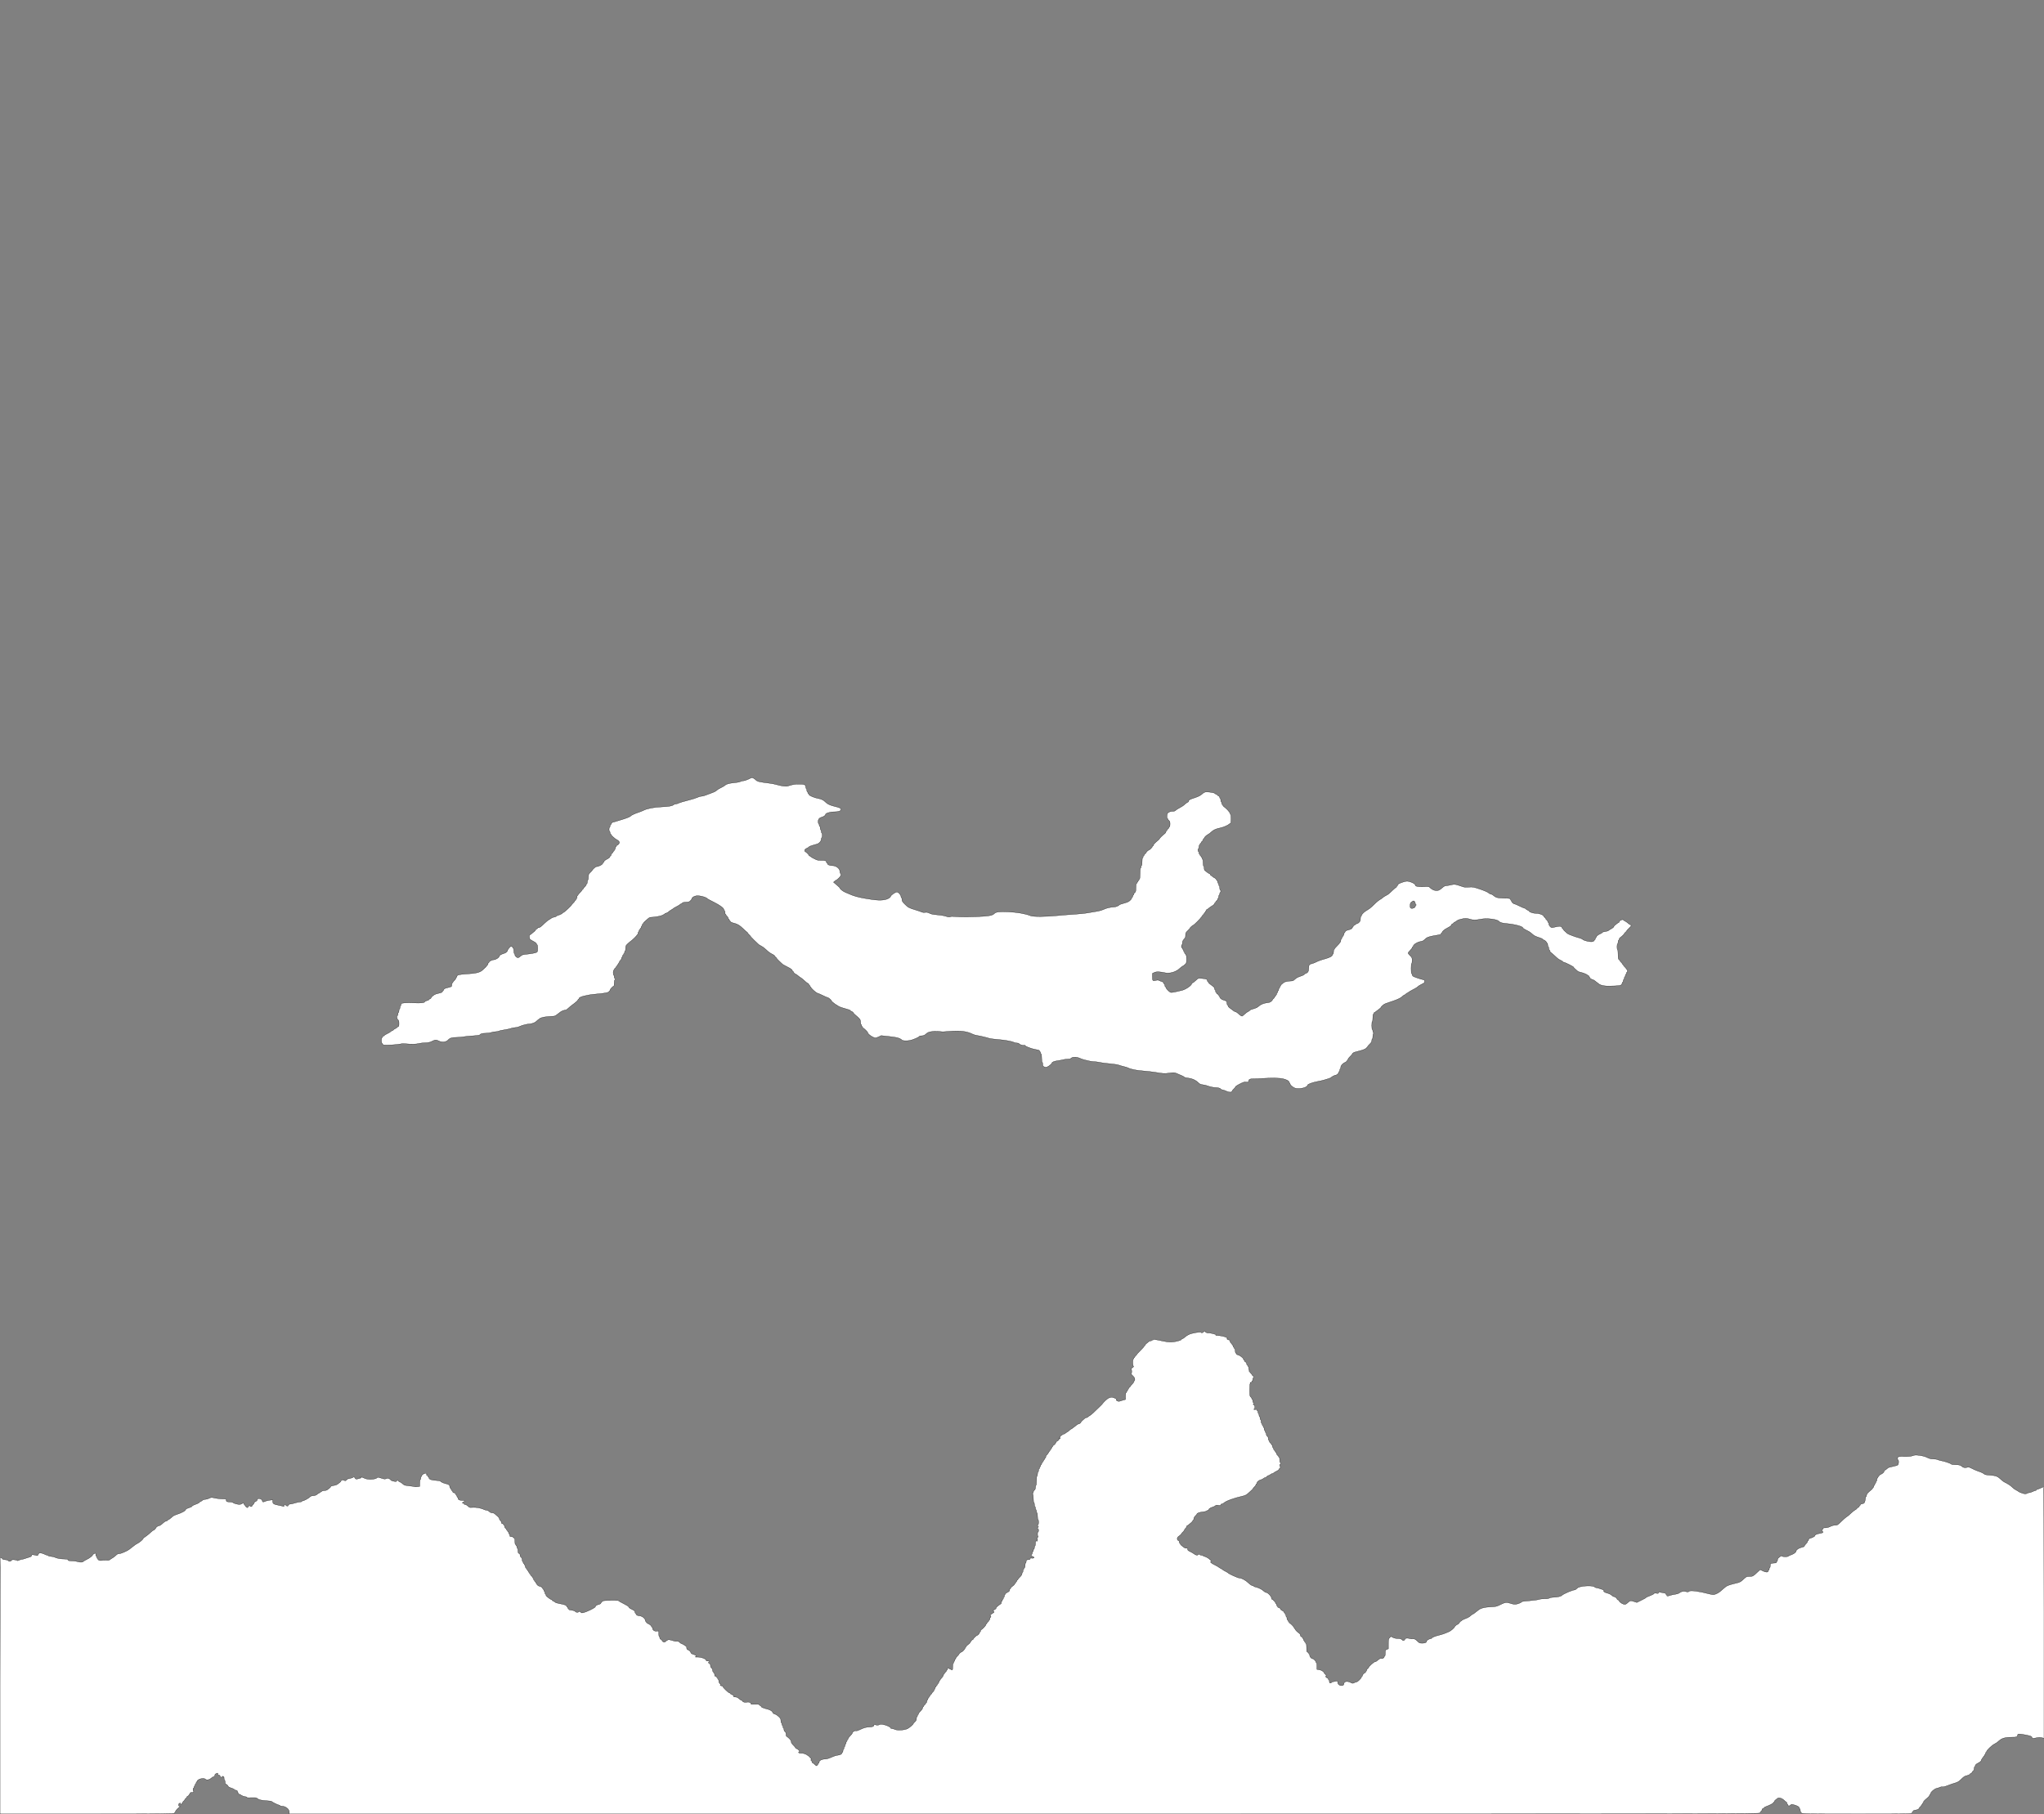 <?xml version="1.0" standalone="no"?>
<!DOCTYPE svg PUBLIC "-//W3C//DTD SVG 20010904//EN"
 "http://www.w3.org/TR/2001/REC-SVG-20010904/DTD/svg10.dtd">
<svg version="1.0" xmlns="http://www.w3.org/2000/svg"
 width="3950pt" height="3506pt" viewBox="0 0 3950 3506"
 preserveAspectRatio="xMidYMid meet">
<rect x="0" y="0" width="3950" height="3506" fill="#808080" stroke="none"/>
<g transform="translate(0,3506) scale(0.1,-0.1)"
fill="#ffffff" stroke="#000000" stroke-width="5.00">
<path d="M14460 20000 c-30 -16 -70 -29 -88 -30 -18 0 -47 -7 -64 -16 -18 -9
-73 -20 -128 -24 -87 -7 -154 -27 -170 -50 -3 -4 -34 -22 -69 -40 -36 -17 -70
-37 -77 -44 -7 -6 -21 -17 -30 -25 -9 -8 -53 -27 -98 -43 -44 -17 -97 -36
-116 -43 -19 -8 -50 -14 -68 -15 -18 0 -54 -11 -80 -24 -26 -12 -108 -38 -182
-56 -74 -18 -152 -41 -172 -51 -21 -11 -48 -19 -62 -19 -13 0 -31 -6 -38 -13
-24 -24 -93 -36 -233 -42 -145 -6 -284 -33 -353 -69 -19 -10 -59 -26 -90 -36
-65 -20 -152 -61 -152 -70 0 -10 -89 -47 -170 -70 -41 -12 -94 -28 -118 -36
-23 -8 -47 -14 -53 -14 -14 0 -39 -26 -39 -39 0 -6 -4 -11 -10 -11 -5 0 -10
-11 -10 -25 0 -14 -4 -25 -10 -25 -5 0 -10 -18 -10 -40 0 -22 5 -40 10 -40 6
0 10 -11 10 -25 0 -14 5 -25 10 -25 6 0 10 -5 10 -11 0 -6 14 -23 31 -39 47
-41 53 -46 79 -60 34 -18 50 -36 50 -56 0 -17 -35 -54 -52 -54 -4 0 -8 -7 -8
-15 0 -8 -4 -15 -10 -15 -5 0 -10 -11 -10 -25 0 -14 -4 -25 -10 -25 -5 0 -10
-7 -10 -15 0 -8 -4 -15 -10 -15 -5 0 -10 -6 -10 -13 0 -7 -9 -19 -20 -27 -11
-8 -20 -22 -20 -32 0 -10 -4 -18 -10 -18 -5 0 -10 -5 -10 -11 0 -15 -21 -34
-60 -54 -39 -20 -60 -39 -60 -54 0 -6 -4 -11 -10 -11 -5 0 -10 -5 -10 -11 0
-26 -78 -69 -126 -69 -13 0 -74 -54 -74 -65 0 -4 -18 -24 -40 -45 -37 -36 -40
-42 -40 -94 0 -31 -4 -56 -10 -56 -5 0 -10 -16 -10 -35 0 -19 -4 -35 -10 -35
-5 0 -10 -7 -10 -16 0 -9 -13 -29 -30 -44 -16 -15 -30 -33 -30 -39 0 -6 -4
-11 -10 -11 -5 0 -10 -5 -10 -11 0 -6 -18 -28 -40 -49 -22 -21 -40 -43 -40
-49 0 -6 -4 -11 -10 -11 -5 0 -10 -13 -10 -30 0 -16 -4 -30 -10 -30 -5 0 -10
-7 -10 -15 0 -8 -4 -15 -10 -15 -5 0 -10 -5 -10 -11 0 -6 -13 -24 -30 -39 -16
-15 -30 -31 -30 -34 0 -13 -140 -145 -160 -151 -11 -3 -20 -10 -20 -14 0 -8
-56 -35 -97 -46 -13 -4 -23 -10 -23 -15 0 -4 -18 -11 -40 -15 -22 -4 -46 -13
-53 -20 -7 -7 -28 -20 -46 -29 -18 -10 -57 -41 -86 -69 -69 -68 -95 -87 -117
-87 -10 0 -18 -4 -18 -9 0 -5 -9 -13 -20 -16 -11 -3 -20 -12 -20 -18 0 -7 -9
-19 -21 -27 -12 -8 -35 -27 -51 -42 -17 -16 -34 -28 -39 -28 -14 0 -11 -70 4
-85 7 -7 33 -23 57 -35 48 -25 70 -43 70 -59 0 -6 5 -11 10 -11 6 0 10 -29 10
-68 0 -63 -2 -70 -24 -80 -28 -13 -113 -28 -208 -37 -56 -5 -73 -12 -99 -36
-17 -16 -39 -29 -49 -29 -25 0 -60 34 -60 59 0 11 -4 21 -10 21 -5 0 -10 23
-10 50 0 28 -4 50 -10 50 -5 0 -10 6 -10 14 0 11 -20 26 -35 26 -12 0 -65 -61
-65 -75 0 -21 -33 -52 -64 -60 -50 -14 -96 -39 -96 -52 0 -27 -69 -73 -109
-73 -30 0 -91 -32 -91 -47 0 -7 -4 -13 -10 -13 -5 0 -10 -9 -10 -20 0 -11 -4
-20 -10 -20 -5 0 -10 -5 -10 -11 0 -9 -46 -56 -93 -95 -49 -41 -128 -59 -307
-69 -134 -8 -180 -19 -180 -45 0 -11 -4 -20 -10 -20 -5 0 -10 -7 -10 -16 0 -9
-13 -29 -30 -44 -16 -15 -30 -33 -30 -39 0 -6 -4 -11 -10 -11 -5 0 -10 -16
-10 -35 0 -37 3 -35 -105 -61 -32 -8 -55 -26 -55 -43 0 -6 -4 -11 -10 -11 -5
0 -10 -7 -10 -15 0 -8 -17 -19 -42 -25 -24 -6 -59 -16 -80 -21 -36 -9 -98 -58
-98 -77 0 -6 -9 -14 -20 -17 -11 -3 -20 -10 -20 -15 0 -5 -18 -14 -40 -20 -22
-6 -40 -15 -40 -20 0 -21 -83 -31 -203 -24 -68 4 -153 3 -190 0 -62 -7 -67 -9
-67 -32 0 -13 -4 -24 -10 -24 -5 0 -10 -13 -10 -30 0 -16 -4 -30 -10 -30 -5 0
-10 -16 -10 -35 0 -19 -4 -35 -10 -35 -5 0 -10 -13 -10 -30 0 -16 -4 -30 -10
-30 -19 0 -11 -65 10 -80 16 -12 20 -26 20 -72 0 -48 -3 -58 -20 -63 -11 -3
-20 -10 -20 -14 0 -5 -13 -14 -30 -21 -16 -7 -30 -16 -30 -20 0 -4 -14 -13
-30 -20 -16 -7 -30 -16 -30 -19 0 -4 -27 -20 -60 -36 -33 -16 -60 -32 -60 -36
0 -4 -9 -11 -20 -14 -11 -3 -20 -13 -20 -21 0 -8 -4 -14 -10 -14 -5 0 -10 -22
-10 -50 0 -27 5 -50 10 -50 6 0 10 -7 10 -15 0 -8 12 -18 26 -21 35 -9 267 4
322 18 27 7 70 8 115 3 95 -10 190 -8 241 6 22 6 77 13 122 14 63 2 91 8 132
29 62 31 81 32 132 6 60 -31 143 -22 178 18 34 39 77 52 169 52 48 1 108 6
133 12 25 5 103 13 173 17 72 4 131 11 135 17 15 23 53 34 119 34 37 0 86 7
108 15 22 8 59 14 83 15 24 0 53 5 65 12 12 7 60 17 107 24 47 7 103 19 125
28 22 8 59 15 83 16 23 0 62 10 85 21 41 22 150 49 197 49 14 1 41 7 61 14 36
13 49 21 93 62 44 41 88 56 190 65 56 4 110 8 122 9 12 0 30 8 42 18 11 9 30
24 42 32 12 8 31 23 42 32 20 17 78 38 105 38 6 0 29 17 51 38 22 20 50 44 62
52 22 15 44 33 92 72 15 13 28 29 28 36 0 6 5 12 10 12 6 0 10 6 10 14 0 28
155 68 320 82 175 14 260 31 260 51 0 7 5 13 10 13 6 0 10 7 10 16 0 16 55 74
71 74 5 0 9 27 9 60 0 33 4 60 10 60 6 0 10 7 10 15 0 8 -4 15 -10 15 -5 0
-10 14 -10 30 0 17 -4 30 -10 30 -5 0 -10 23 -10 50 0 28 5 50 10 50 6 0 10 6
10 13 0 7 9 19 20 27 11 8 20 20 20 27 0 7 5 13 10 13 6 0 10 7 10 15 0 8 5
15 10 15 6 0 10 7 10 15 0 8 5 15 10 15 6 0 10 8 10 18 0 10 9 24 20 32 11 8
20 25 20 37 0 13 5 23 10 23 6 0 10 9 10 20 0 11 5 20 10 20 6 0 10 7 10 15 0
8 5 15 10 15 6 0 10 11 10 25 0 14 5 25 10 25 6 0 10 23 10 51 0 46 4 54 39
87 21 20 49 44 61 52 36 24 120 108 120 119 0 6 5 11 10 11 6 0 10 11 10 25 0
14 5 25 10 25 6 0 10 9 10 20 0 11 5 20 10 20 6 0 10 7 10 15 0 8 5 15 10 15
6 0 10 9 10 20 0 11 5 20 10 20 6 0 10 9 10 20 0 11 5 20 10 20 6 0 10 6 10
13 0 6 14 23 31 37 16 14 44 37 60 53 17 15 36 27 43 27 85 2 199 22 239 41
26 13 47 27 47 31 0 4 8 8 18 8 11 0 30 9 43 20 13 11 29 24 35 28 5 5 21 15
35 22 13 7 26 16 29 20 3 4 29 20 59 35 30 15 61 33 69 41 7 8 17 14 22 14 5
0 16 7 25 17 11 11 35 16 74 17 48 1 62 6 84 28 15 15 27 32 27 39 0 21 41 48
86 55 61 9 193 -26 214 -56 3 -4 60 -35 128 -69 121 -60 192 -115 192 -146 0
-8 5 -15 10 -15 6 0 10 -16 10 -35 0 -19 5 -35 10 -35 6 0 10 -6 10 -13 0 -7
9 -19 20 -27 11 -8 20 -22 20 -32 0 -10 5 -18 10 -18 6 0 10 -7 10 -15 0 -8 5
-15 10 -15 6 0 10 -6 10 -14 0 -14 33 -30 85 -42 53 -12 105 -44 159 -97 29
-29 63 -59 74 -67 12 -8 22 -18 22 -23 0 -5 14 -22 30 -37 17 -15 30 -31 30
-34 0 -6 119 -124 153 -153 8 -6 33 -21 56 -33 24 -12 66 -45 95 -73 28 -29
75 -63 104 -76 29 -14 52 -29 52 -36 0 -6 9 -17 20 -25 11 -8 20 -18 20 -23 0
-7 72 -79 113 -114 8 -6 47 -28 87 -48 76 -38 100 -56 100 -74 0 -6 5 -11 10
-11 6 0 10 -5 10 -11 0 -12 38 -49 50 -49 6 0 17 -8 66 -48 5 -5 21 -15 33
-22 13 -7 43 -32 67 -55 23 -24 52 -46 63 -50 12 -3 21 -13 21 -21 0 -8 5 -14
10 -14 6 0 10 -7 10 -15 0 -8 5 -15 10 -15 6 0 10 -5 10 -11 0 -18 100 -109
128 -115 15 -4 62 -24 104 -45 43 -22 84 -39 92 -39 15 0 76 -53 76 -67 0 -5
9 -15 21 -23 11 -8 30 -23 41 -32 12 -10 24 -18 28 -18 4 0 17 -9 29 -19 12
-11 48 -27 79 -36 31 -9 71 -21 87 -26 17 -6 40 -13 53 -16 12 -3 22 -9 22
-13 0 -4 14 -13 30 -20 17 -7 30 -18 30 -24 0 -6 14 -22 31 -36 97 -81 109
-96 109 -144 0 -25 5 -46 10 -46 6 0 10 -9 10 -20 0 -11 5 -20 10 -20 6 0 10
-7 10 -15 0 -8 4 -15 9 -15 14 0 91 -76 91 -90 0 -29 106 -100 149 -100 11 0
41 10 65 22 l45 22 156 -17 c113 -13 167 -23 200 -39 25 -12 45 -25 45 -29 0
-15 88 -20 150 -9 61 11 181 63 188 81 2 5 19 9 38 9 40 0 67 12 100 45 31 32
126 49 221 41 43 -4 85 -7 93 -8 8 0 62 3 120 8 213 18 345 2 456 -54 22 -11
62 -23 89 -26 56 -8 197 -42 235 -56 14 -5 83 -14 154 -20 142 -11 276 -35
318 -56 15 -8 43 -14 63 -14 19 0 35 -4 35 -8 0 -15 66 -40 93 -35 15 3 27 1
27 -4 0 -17 126 -65 207 -78 61 -11 73 -16 73 -31 0 -8 5 -14 10 -14 6 0 10
-9 10 -20 0 -11 5 -20 10 -20 6 0 10 -33 10 -80 0 -47 4 -80 10 -80 6 0 10
-17 10 -39 0 -33 4 -40 30 -51 24 -10 36 -10 60 0 34 14 90 62 90 77 0 16 47
33 118 43 37 5 83 14 102 20 19 5 59 10 87 10 29 0 53 4 53 9 0 5 14 14 30 21
36 15 106 8 152 -16 18 -9 60 -23 93 -31 33 -7 78 -18 100 -23 22 -5 59 -9 83
-10 24 0 71 -6 105 -14 34 -8 121 -19 193 -25 73 -6 151 -18 175 -27 24 -9 69
-22 100 -29 30 -7 66 -18 80 -25 50 -27 169 -51 304 -60 77 -6 178 -18 225
-26 138 -25 177 -27 271 -14 80 12 93 11 132 -5 101 -41 141 -61 154 -73 7 -8
42 -16 76 -19 72 -7 144 -39 193 -88 25 -26 45 -35 81 -40 26 -3 62 -10 78
-16 70 -25 133 -39 177 -39 46 0 98 -16 98 -30 0 -4 17 -11 37 -15 20 -4 54
-15 75 -26 50 -25 108 -24 108 3 0 6 13 23 30 38 16 15 30 31 30 35 0 14 29
34 100 70 53 27 82 36 104 32 39 -6 56 0 56 20 0 28 27 43 77 42 26 -1 116 3
198 8 173 11 327 8 388 -7 73 -19 117 -42 117 -62 0 -10 5 -18 10 -18 6 0 10
-7 10 -15 0 -21 38 -58 81 -80 57 -30 204 -11 246 31 7 7 13 17 13 22 0 16 94
51 185 68 50 9 108 22 130 29 22 8 59 18 82 25 23 6 48 17 56 24 18 18 73 46
90 46 20 0 57 35 57 54 0 9 5 16 10 16 6 0 10 11 10 25 0 14 5 25 10 25 6 0
10 14 10 31 0 35 39 78 90 99 16 7 30 19 30 26 0 8 5 14 10 14 6 0 10 7 10 16
0 8 18 33 40 54 22 21 40 41 40 45 0 12 25 31 50 39 14 4 64 18 112 30 59 16
95 32 112 49 14 14 26 29 26 32 0 4 18 24 40 45 30 29 40 46 40 69 0 17 5 31
10 31 6 0 10 22 10 49 0 30 5 52 13 55 10 5 10 7 0 12 -7 3 -13 19 -13 35 0
16 -4 29 -10 29 -6 0 -10 33 -10 80 0 47 4 80 10 80 6 0 10 30 10 70 0 40 4
70 10 70 6 0 10 7 10 15 0 8 4 15 8 15 5 0 18 8 30 18 11 9 30 24 42 32 37 26
60 47 60 56 0 5 10 16 21 24 12 8 27 21 35 28 7 7 57 26 111 43 96 30 193 70
216 89 47 40 62 50 78 55 11 4 19 10 19 15 0 5 9 12 20 15 11 3 26 12 33 20 8
7 42 27 77 45 34 17 68 36 74 41 44 37 60 47 105 69 44 20 51 28 51 52 0 22
-5 29 -27 33 -62 13 -185 56 -199 69 -8 8 -14 22 -14 30 0 9 -4 16 -10 16 -6
0 -10 40 -10 100 0 60 4 100 10 100 6 0 10 25 10 56 0 52 -3 58 -40 94 -22 21
-40 44 -40 50 0 6 18 29 40 50 22 21 40 46 40 54 0 9 5 16 10 16 6 0 10 5 10
10 0 33 81 84 149 94 29 4 52 16 70 35 39 42 78 58 182 76 133 22 139 24 139
40 0 8 5 15 10 15 6 0 10 5 10 10 0 19 46 58 101 85 56 29 79 47 79 64 0 5 9
13 20 16 11 3 20 10 20 15 0 5 8 11 19 15 10 3 29 15 42 26 12 11 34 22 48 25
14 2 40 9 57 14 43 14 102 12 149 -5 51 -19 122 -19 210 0 119 24 324 -1 355
-45 14 -19 61 -33 144 -40 169 -16 316 -56 316 -85 0 -6 30 -25 66 -43 66 -33
76 -40 118 -78 30 -28 67 -46 139 -68 31 -10 57 -22 57 -26 0 -5 8 -11 19 -15
25 -8 61 -40 61 -54 0 -6 5 -11 10 -11 6 0 10 -16 10 -35 0 -19 5 -35 10 -35
6 0 10 -13 10 -30 0 -16 5 -30 10 -30 6 0 10 -8 10 -18 0 -10 10 -24 21 -32
12 -8 43 -35 70 -60 69 -64 73 -67 123 -92 25 -12 46 -26 46 -30 0 -4 7 -8 15
-8 21 0 185 -83 185 -93 0 -8 22 -30 76 -76 9 -8 33 -18 53 -22 54 -11 121
-38 138 -54 8 -8 19 -15 24 -15 5 0 9 -7 9 -15 0 -8 5 -15 10 -15 6 0 10 -7
10 -15 0 -8 15 -18 35 -24 19 -5 41 -15 49 -23 7 -7 24 -20 36 -28 12 -8 28
-20 34 -26 48 -46 140 -60 320 -49 98 5 126 10 126 21 0 8 5 14 10 14 6 0 10
9 10 20 0 11 5 20 10 20 6 0 10 11 10 25 0 14 5 25 10 25 6 0 10 11 10 25 0
14 5 25 10 25 6 0 10 11 10 25 0 14 5 25 10 25 6 0 10 9 10 20 0 11 5 20 10
20 6 0 10 11 10 25 0 14 -4 25 -10 25 -5 0 -10 5 -10 11 0 6 -13 24 -30 39
-17 15 -30 33 -30 39 0 6 -4 11 -10 11 -5 0 -10 6 -10 13 0 7 -9 19 -20 27
-11 8 -20 19 -20 25 0 6 -9 17 -20 25 -17 13 -20 26 -20 102 0 52 -4 88 -10
88 -6 0 -10 27 -10 60 0 33 4 60 10 60 6 0 10 16 10 35 0 19 5 35 10 35 6 0
10 8 10 18 0 10 9 24 21 32 35 24 79 67 79 77 0 5 9 15 20 23 11 8 20 18 20
23 0 4 23 31 52 59 40 39 48 52 37 59 -8 5 -17 9 -20 9 -5 0 -22 13 -66 50 -7
5 -24 15 -38 22 -14 6 -25 15 -25 20 0 11 -52 -2 -67 -18 -7 -7 -13 -17 -13
-23 0 -6 -4 -11 -8 -11 -5 0 -18 -8 -30 -17 -11 -10 -30 -25 -41 -33 -12 -8
-21 -18 -21 -23 0 -13 -23 -33 -60 -52 -19 -10 -40 -23 -46 -30 -7 -7 -35 -15
-63 -19 -28 -4 -51 -10 -51 -15 0 -4 -18 -16 -40 -26 -47 -21 -80 -47 -80 -64
0 -6 -4 -11 -10 -11 -5 0 -10 -9 -10 -20 0 -11 -4 -20 -10 -20 -5 0 -10 -7
-10 -15 0 -8 -15 -18 -35 -24 -40 -11 -164 17 -190 43 -9 8 -35 20 -58 26 -83
21 -217 71 -239 89 -50 42 -78 71 -78 80 0 6 -4 11 -10 11 -5 0 -10 5 -10 11
0 6 -7 17 -15 26 -17 16 -48 14 -141 -8 -50 -12 -52 -12 -78 14 -14 14 -26 37
-26 52 0 14 -4 25 -10 25 -5 0 -10 8 -10 18 0 10 -9 24 -20 32 -11 8 -20 19
-20 25 0 6 -9 17 -20 25 -11 8 -20 19 -20 25 0 22 -92 55 -145 52 -48 -2 -135
26 -135 43 0 4 -13 13 -30 20 -16 7 -30 16 -30 21 0 5 -12 12 -27 15 -16 4
-63 24 -105 45 -43 22 -84 39 -91 39 -20 0 -57 35 -57 54 0 9 -4 16 -10 16 -5
0 -10 6 -10 14 0 21 -23 26 -128 26 -52 0 -112 6 -131 13 -37 12 -40 14 -80
47 -13 11 -32 20 -42 20 -10 0 -24 6 -31 14 -21 20 -67 42 -149 71 -143 50
-170 56 -247 49 -42 -4 -83 -2 -100 4 -15 6 -60 20 -101 33 -73 21 -77 21
-145 5 -39 -9 -83 -16 -98 -16 -17 0 -40 -14 -68 -40 -22 -21 -57 -44 -76 -49
-50 -14 -113 7 -160 54 -21 21 -29 22 -123 17 -99 -5 -161 7 -161 30 0 18 -31
40 -83 59 -66 24 -85 24 -166 -3 -67 -23 -91 -38 -91 -57 0 -6 -4 -11 -10 -11
-5 0 -10 -7 -10 -15 0 -8 -4 -15 -9 -15 -6 0 -37 -26 -70 -57 -79 -76 -81 -77
-132 -104 -24 -12 -51 -30 -59 -39 -8 -9 -30 -25 -49 -34 -18 -10 -53 -36 -77
-59 -24 -23 -64 -61 -88 -84 -24 -23 -63 -51 -86 -63 -50 -25 -110 -83 -110
-105 0 -8 -4 -15 -10 -15 -5 0 -10 -20 -10 -45 0 -35 -6 -52 -25 -70 -13 -14
-30 -25 -38 -25 -8 0 -24 -9 -37 -20 -13 -11 -27 -20 -32 -20 -4 0 -8 -7 -8
-15 0 -8 -4 -15 -10 -15 -5 0 -10 -6 -10 -14 0 -14 -32 -30 -85 -42 -32 -8
-55 -26 -55 -43 0 -6 -4 -11 -10 -11 -5 0 -10 -11 -10 -25 0 -14 -4 -25 -10
-25 -5 0 -10 -7 -10 -15 0 -8 -4 -15 -10 -15 -5 0 -10 -9 -10 -20 0 -11 -4
-20 -10 -20 -5 0 -10 -13 -10 -30 0 -16 -4 -30 -10 -30 -5 0 -10 -5 -10 -11 0
-6 -22 -32 -50 -59 -27 -27 -50 -53 -50 -59 0 -6 -4 -11 -10 -11 -5 0 -10 -20
-10 -45 0 -25 -4 -45 -10 -45 -5 0 -10 -5 -10 -11 0 -27 -50 -55 -140 -80 -79
-21 -140 -43 -188 -68 -21 -10 -52 -22 -71 -26 -51 -11 -61 -26 -61 -91 0 -59
-16 -85 -61 -99 -11 -4 -19 -10 -19 -14 0 -9 -51 -32 -115 -53 -22 -7 -55 -28
-73 -45 -26 -27 -41 -33 -75 -33 -60 -1 -123 -15 -140 -31 -8 -8 -24 -21 -36
-29 -11 -8 -21 -20 -21 -27 0 -7 -4 -13 -10 -13 -5 0 -10 -9 -10 -20 0 -11 -4
-20 -10 -20 -5 0 -10 -11 -10 -25 0 -14 -4 -25 -10 -25 -5 0 -10 -9 -10 -20 0
-11 -4 -20 -10 -20 -5 0 -10 -9 -10 -20 0 -11 -4 -20 -10 -20 -5 0 -10 -7 -10
-15 0 -8 -4 -15 -10 -15 -5 0 -10 -6 -10 -13 0 -7 -9 -19 -20 -27 -11 -8 -20
-19 -20 -24 0 -13 -41 -46 -64 -51 -12 -2 -41 -6 -64 -10 -51 -7 -115 -37
-148 -71 -14 -13 -43 -28 -67 -34 -57 -15 -97 -31 -97 -40 0 -4 -11 -12 -25
-18 -27 -13 -33 -17 -85 -63 -18 -16 -34 -29 -37 -29 -12 0 -51 26 -73 50 -14
15 -37 30 -51 33 -14 4 -35 14 -46 24 -12 10 -31 25 -43 33 -43 29 -60 48 -60
64 0 9 -4 16 -10 16 -5 0 -10 15 -10 34 0 34 -10 42 -76 61 -30 8 -64 39 -64
59 0 9 -4 16 -10 16 -5 0 -10 6 -10 14 0 8 -9 18 -20 21 -11 3 -20 13 -20 21
0 8 -4 14 -10 14 -5 0 -10 11 -10 25 0 14 -4 25 -10 25 -5 0 -10 10 -10 23 0
12 -9 29 -21 37 -11 8 -29 22 -39 30 -10 8 -28 22 -39 30 -12 8 -21 20 -21 27
0 7 -4 13 -10 13 -5 0 -10 9 -10 19 0 25 -21 33 -105 40 -68 6 -71 6 -101 -24
-40 -38 -76 -65 -86 -65 -4 0 -8 -5 -8 -10 0 -34 -118 -115 -190 -131 -19 -5
-73 -17 -120 -28 -61 -14 -90 -16 -104 -9 -31 17 -86 76 -86 93 0 8 -4 15 -10
15 -5 0 -10 11 -10 25 0 14 -4 25 -10 25 -5 0 -10 5 -10 11 0 14 -26 39 -40
39 -6 0 -25 7 -42 16 -24 13 -39 14 -70 6 -62 -16 -68 -9 -68 68 l0 67 39 18
c42 19 96 17 209 -7 60 -13 140 0 206 34 40 21 46 25 97 71 17 15 35 27 39 27
4 0 22 13 39 29 29 28 31 33 31 105 0 44 -4 76 -10 76 -5 0 -10 7 -10 15 0 8
-4 15 -10 15 -5 0 -10 9 -10 20 0 11 -4 20 -10 20 -5 0 -10 9 -10 20 0 11 -4
20 -10 20 -5 0 -10 7 -10 15 0 8 -4 15 -10 15 -5 0 -10 14 -10 30 0 17 5 30
10 30 6 0 10 18 10 40 0 22 5 40 10 40 6 0 10 6 10 13 0 7 9 19 20 27 15 11
20 26 20 63 0 44 4 53 40 87 22 21 40 41 40 45 0 10 60 65 71 65 12 0 149 137
149 150 0 5 5 10 10 10 6 0 10 6 10 13 0 7 9 19 20 27 11 8 20 20 20 27 0 7 5
13 10 13 6 0 10 7 10 15 0 8 5 15 10 15 6 0 10 7 10 15 0 8 4 15 8 15 8 0 19
8 68 48 5 5 21 15 34 22 31 17 50 35 50 49 0 6 5 11 10 11 6 0 10 6 10 13 0 7
9 19 20 27 11 8 20 22 20 32 0 10 5 18 10 18 6 0 10 14 10 30 0 17 5 30 10 30
6 0 10 11 10 25 0 14 5 25 10 25 6 0 10 11 10 25 0 14 -4 25 -10 25 -5 0 -10
18 -10 40 0 22 -4 40 -10 40 -5 0 -10 11 -10 25 0 14 -4 25 -10 25 -5 0 -10
11 -10 25 0 14 -4 25 -10 25 -5 0 -10 5 -10 11 0 14 -36 46 -61 54 -11 4 -19
10 -19 15 0 5 -9 12 -20 15 -11 3 -20 12 -20 20 0 8 -8 16 -19 20 -10 3 -28
13 -39 23 -11 9 -30 24 -41 32 -15 10 -21 25 -21 52 0 21 -4 38 -10 38 -6 0
-10 28 -10 65 0 37 -4 65 -10 65 -5 0 -10 9 -10 20 0 11 -4 20 -10 20 -5 0
-10 7 -10 15 0 8 -4 15 -10 15 -5 0 -10 7 -10 15 0 8 -4 15 -10 15 -5 0 -10
11 -10 25 0 14 -4 25 -10 25 -5 0 -10 14 -10 30 0 17 5 30 10 30 6 0 10 16 10
35 0 19 5 35 10 35 6 0 10 7 10 15 0 8 5 15 10 15 6 0 10 6 10 13 0 7 9 19 20
27 11 8 20 22 20 32 0 10 5 18 10 18 6 0 10 5 10 10 0 14 40 54 70 70 26 14
39 24 74 56 36 34 85 56 160 71 69 14 156 52 184 79 7 8 18 14 23 14 5 0 9 38
9 85 0 50 -4 85 -10 85 -5 0 -10 9 -10 20 0 11 -4 20 -10 20 -5 0 -10 5 -10
11 0 11 -62 73 -99 99 -11 8 -21 20 -21 27 0 7 -4 13 -10 13 -5 0 -10 11 -10
25 0 14 -4 25 -10 25 -5 0 -10 16 -10 35 0 19 -4 35 -10 35 -5 0 -10 9 -10 19
0 11 -9 23 -20 26 -11 3 -20 10 -20 15 0 5 -9 12 -20 15 -11 3 -27 13 -35 21
-8 9 -49 19 -96 24 -81 9 -103 5 -136 -24 -30 -27 -42 -35 -72 -51 -18 -9 -58
-25 -89 -35 -86 -27 -112 -41 -112 -61 0 -10 -9 -21 -20 -24 -12 -4 -36 -22
-55 -40 -18 -19 -62 -48 -97 -66 -34 -17 -70 -40 -79 -50 -11 -13 -30 -19 -58
-19 -42 0 -74 -12 -98 -36 -15 -15 -18 -104 -3 -104 6 0 10 -6 10 -13 0 -7 9
-19 20 -27 16 -11 20 -26 20 -67 0 -29 -4 -53 -10 -53 -5 0 -10 -6 -10 -13 0
-7 -9 -19 -20 -27 -11 -8 -20 -20 -20 -27 0 -7 -4 -13 -10 -13 -5 0 -10 -8
-10 -18 0 -10 -10 -24 -21 -32 -32 -23 -99 -87 -99 -97 0 -4 -14 -19 -31 -33
-68 -57 -89 -79 -89 -94 0 -9 -4 -16 -10 -16 -5 0 -10 -5 -10 -11 0 -12 -57
-69 -70 -69 -11 0 -50 -36 -50 -46 0 -5 -9 -16 -20 -24 -11 -8 -20 -20 -20
-27 0 -7 -4 -13 -10 -13 -5 0 -10 -9 -10 -20 0 -11 -4 -20 -10 -20 -6 0 -10
-32 -10 -75 0 -43 -4 -75 -10 -75 -5 0 -10 -11 -10 -25 0 -14 -4 -25 -10 -25
-6 0 -10 -42 -10 -105 0 -63 -4 -105 -10 -105 -5 0 -10 -7 -10 -15 0 -8 -4
-15 -10 -15 -5 0 -10 -7 -10 -15 0 -8 -4 -15 -10 -15 -5 0 -10 -7 -10 -15 0
-8 -4 -15 -10 -15 -6 0 -10 -33 -10 -78 0 -66 -3 -80 -20 -92 -11 -8 -20 -22
-20 -32 0 -10 -4 -18 -10 -18 -5 0 -10 -9 -10 -20 0 -11 -4 -20 -10 -20 -5 0
-10 -7 -10 -15 0 -19 -36 -57 -71 -75 -13 -7 -55 -21 -93 -31 -38 -10 -72 -22
-75 -27 -12 -18 -71 -42 -104 -42 -59 0 -150 -21 -199 -46 -26 -13 -76 -28
-110 -34 -35 -5 -115 -19 -178 -30 -63 -12 -187 -25 -275 -30 -88 -5 -236 -17
-330 -26 -234 -23 -468 -24 -520 -3 -97 40 -267 69 -435 75 -168 7 -234 -1
-263 -30 -35 -35 -80 -47 -215 -56 -172 -12 -455 -15 -548 -5 -47 5 -78 4 -91
-4 -17 -8 -35 -6 -85 10 -35 12 -109 24 -168 28 -78 6 -116 14 -149 31 -33 16
-54 21 -82 16 -24 -4 -51 -1 -71 8 -18 8 -73 27 -123 42 -120 36 -138 46 -201
110 -45 44 -54 60 -54 89 0 19 -4 35 -10 35 -5 0 -10 12 -10 26 0 28 -51 84
-77 84 -31 0 -123 -64 -123 -86 0 -14 -44 -44 -79 -54 -93 -28 -193 -23 -432
19 -122 22 -203 45 -279 79 -25 11 -65 28 -89 38 -42 18 -101 64 -101 81 0 4
-14 19 -31 33 -16 14 -44 37 -61 53 l-31 27 23 20 c13 11 27 20 31 20 4 0 26
18 48 39 27 26 41 48 41 65 0 14 -4 26 -10 26 -5 0 -10 16 -10 35 0 59 -73
115 -149 115 -47 0 -91 18 -91 37 0 7 -4 13 -10 13 -5 0 -10 9 -10 19 0 26
-31 35 -107 32 -52 -1 -72 3 -124 30 -35 17 -69 37 -76 45 -8 8 -19 14 -24 14
-5 0 -9 5 -9 11 0 13 -58 69 -71 69 -5 0 -9 11 -9 23 0 18 10 28 40 42 22 10
40 22 40 26 0 4 15 12 33 18 17 5 46 14 62 20 17 6 42 13 56 16 42 8 89 58 89
94 0 17 5 31 10 31 6 0 10 20 10 45 0 25 -4 45 -10 45 -5 0 -10 14 -10 30 0
17 -4 30 -10 30 -5 0 -10 16 -10 35 0 19 -4 35 -10 35 -5 0 -10 11 -10 25 0
14 -4 25 -10 25 -5 0 -10 19 -10 41 0 48 22 73 76 88 32 9 64 32 64 46 0 27
86 55 172 55 82 0 128 16 128 44 0 27 -20 37 -125 62 -84 20 -141 47 -175 84
-32 34 -75 56 -125 65 -87 15 -195 60 -195 82 0 7 -4 13 -10 13 -5 0 -10 9
-10 20 0 11 -4 20 -10 20 -5 0 -10 14 -10 30 0 17 -4 30 -10 30 -5 0 -10 12
-10 26 0 48 -24 59 -129 59 -87 0 -116 -5 -219 -37 -36 -11 -120 0 -221 29
-29 9 -83 19 -120 24 -212 26 -245 34 -274 63 -27 27 -60 46 -79 46 -7 -1 -38
-14 -68 -30z m12876 -2364 c8 -8 14 -24 14 -34 0 -11 6 -23 13 -26 10 -5 10
-7 0 -12 -7 -3 -13 -14 -13 -24 0 -22 -51 -44 -79 -35 -17 5 -21 15 -21 51 0
46 8 61 45 82 25 14 24 15 41 -2z"/>
<path d="M23256 9315 c-16 -17 -43 -20 -48 -6 -5 15 -183 -16 -229 -40 -23
-11 -47 -25 -53 -30 -48 -40 -61 -49 -77 -54 -11 -4 -19 -10 -19 -15 0 -13
-99 -41 -170 -47 -67 -6 -119 1 -280 37 -47 10 -86 14 -88 9 -2 -5 -12 -9 -23
-9 -10 0 -19 -5 -19 -11 0 -6 -7 -8 -16 -5 -9 3 -25 -4 -38 -17 -13 -12 -33
-29 -45 -37 -11 -8 -21 -20 -21 -27 0 -7 -4 -13 -10 -13 -5 0 -10 -5 -10 -10
0 -6 -31 -42 -70 -80 -38 -38 -70 -73 -70 -77 0 -5 -9 -15 -20 -23 -11 -8 -20
-20 -20 -27 0 -7 -4 -13 -10 -13 -5 0 -10 -7 -10 -15 0 -8 -4 -15 -10 -15 -15
0 -13 -127 2 -132 15 -5 -3 -26 -37 -46 -11 -6 -14 -12 -7 -12 15 0 17 -90 1
-90 -6 0 8 -18 30 -39 31 -29 41 -47 41 -70 0 -17 -4 -31 -10 -31 -5 0 -10 -7
-10 -16 0 -9 -13 -29 -30 -44 -16 -15 -30 -32 -30 -37 0 -5 -9 -15 -20 -23
-11 -8 -20 -20 -20 -27 0 -7 -4 -13 -10 -13 -5 0 -10 -9 -10 -20 0 -11 -4 -20
-10 -20 -5 0 -10 -7 -10 -15 0 -8 -4 -15 -10 -15 -6 0 -10 -28 -10 -65 l0 -64
-42 -11 c-24 -6 -53 -15 -65 -20 -15 -6 -31 -6 -48 2 -26 12 -33 28 -12 28 16
1 -38 30 -74 40 -45 13 -94 -7 -149 -60 -27 -27 -50 -51 -50 -55 0 -5 -54 -59
-186 -184 -23 -21 -52 -45 -65 -52 -13 -6 -30 -18 -37 -26 -7 -7 -20 -13 -28
-13 -8 0 -21 -5 -28 -11 -44 -37 -76 -68 -76 -74 0 -12 -28 -35 -43 -35 -8 0
-23 -8 -35 -17 -11 -10 -30 -25 -42 -33 -12 -8 -31 -23 -42 -32 -12 -10 -24
-18 -28 -18 -5 0 -22 -13 -40 -30 -18 -16 -35 -30 -40 -30 -4 0 -17 -9 -30
-20 -13 -11 -31 -20 -42 -20 -10 0 -18 -4 -18 -9 0 -5 -9 -13 -20 -16 -11 -3
-20 -12 -20 -20 0 -7 -6 -16 -12 -18 -10 -4 -10 -6 0 -6 6 -1 12 -6 12 -12 0
-6 -9 -8 -22 -4 -18 5 -19 4 -8 -4 12 -8 11 -13 -9 -30 -13 -12 -28 -21 -33
-21 -4 0 -8 -7 -8 -15 0 -8 -4 -15 -10 -15 -5 0 -10 -6 -10 -14 0 -8 -9 -18
-20 -21 -11 -3 -20 -13 -20 -21 0 -8 -4 -14 -10 -14 -5 0 -10 -7 -10 -15 0 -8
-4 -15 -10 -15 -5 0 -10 -7 -10 -15 0 -8 -4 -15 -10 -15 -5 0 -10 -7 -10 -15
0 -8 -4 -15 -10 -15 -5 0 -10 -7 -10 -15 0 -8 -4 -15 -10 -15 -5 0 -10 -6 -10
-13 0 -7 -9 -19 -20 -27 -11 -8 -20 -25 -20 -37 0 -13 -4 -23 -10 -23 -5 0
-10 -7 -10 -15 0 -8 -4 -15 -10 -15 -5 0 -10 -7 -10 -15 0 -8 -4 -15 -10 -15
-5 0 -10 -7 -10 -15 0 -8 -4 -15 -10 -15 -5 0 -10 -9 -10 -20 0 -11 -4 -20
-10 -20 -5 0 -10 -9 -10 -20 0 -11 -4 -20 -10 -20 -5 0 -10 -9 -10 -20 0 -11
-4 -20 -10 -20 -5 0 -10 -13 -10 -30 0 -16 -4 -30 -10 -30 -5 0 -10 -18 -10
-40 0 -22 -4 -40 -10 -40 -6 0 -10 -37 -10 -90 0 -53 -4 -90 -10 -90 -5 0 -10
-17 -10 -38 0 -26 -6 -42 -20 -52 -11 -8 -20 -24 -20 -36 0 -12 -6 -25 -12
-27 -10 -4 -10 -8 1 -15 11 -8 11 -10 0 -15 -10 -4 -10 -6 -1 -6 8 -1 12 -22
12 -71 0 -40 4 -70 10 -70 6 0 10 -18 10 -40 0 -22 5 -40 10 -40 6 0 10 -13
10 -30 0 -16 5 -30 10 -30 6 0 10 -13 10 -30 0 -16 5 -30 10 -30 6 0 10 -28
10 -65 0 -37 4 -65 10 -65 6 0 10 -22 10 -50 0 -27 -4 -50 -10 -50 -14 0 -12
-27 3 -34 10 -5 10 -7 0 -12 -15 -7 -17 -34 -3 -34 6 0 10 -13 10 -30 0 -16
-4 -30 -10 -30 -15 0 -13 -90 3 -90 6 -1 1 -7 -13 -15 -14 -8 -19 -14 -12 -15
7 0 12 -13 12 -31 0 -26 -3 -29 -20 -24 -18 6 -20 2 -20 -44 0 -28 -4 -51 -10
-51 -5 0 -10 -13 -10 -30 0 -16 -4 -30 -10 -30 -5 0 -10 -11 -10 -25 0 -14 -4
-25 -10 -25 -5 0 -10 -11 -10 -25 0 -14 -4 -25 -10 -25 -5 0 -10 -9 -10 -20 0
-12 7 -20 16 -20 8 0 22 -6 30 -14 12 -13 11 -15 -6 -21 -11 -3 -29 -3 -40 0
-14 5 -20 2 -20 -9 0 -9 -6 -17 -12 -17 -7 -1 -20 -3 -28 -4 -8 -1 -21 -3 -27
-4 -7 0 -13 -14 -13 -31 0 -16 -4 -30 -10 -30 -5 0 -10 -20 -10 -45 0 -25 -4
-45 -10 -45 -5 0 -10 -7 -10 -15 0 -8 -4 -15 -10 -15 -5 0 -10 -13 -10 -30 0
-16 -4 -30 -10 -30 -5 0 -10 -12 -10 -26 0 -17 -14 -39 -40 -64 -22 -21 -40
-43 -40 -49 0 -6 -4 -11 -10 -11 -5 0 -10 -7 -10 -15 0 -8 -4 -15 -10 -15 -5
0 -10 -7 -10 -15 0 -8 -4 -15 -10 -15 -5 0 -10 -6 -10 -13 0 -7 -9 -19 -21
-27 -39 -28 -59 -47 -59 -59 0 -6 -4 -11 -10 -11 -5 0 -10 -11 -10 -23 0 -18
-10 -28 -40 -42 -22 -10 -40 -24 -40 -32 0 -7 -4 -13 -10 -13 -5 0 -10 -11
-10 -25 0 -14 -4 -25 -10 -25 -5 0 -10 -9 -10 -20 0 -11 -4 -20 -10 -20 -5 0
-10 -9 -10 -20 0 -11 -4 -20 -10 -20 -5 0 -10 -11 -10 -25 0 -14 -4 -25 -8
-25 -5 0 -18 -8 -30 -18 -11 -9 -30 -24 -41 -32 -12 -8 -21 -22 -21 -31 0 -9
-13 -22 -30 -29 -29 -12 -41 -30 -20 -30 6 0 10 -7 10 -15 0 -8 -4 -15 -8 -15
-5 0 -19 -9 -31 -19 -13 -11 -28 -22 -34 -25 -9 -5 -9 -8 1 -12 14 -7 16 -34
2 -34 -5 0 -10 -11 -10 -25 0 -14 -4 -25 -10 -25 -5 0 -10 -6 -10 -13 0 -7 -9
-19 -20 -27 -11 -8 -20 -20 -20 -27 0 -7 -4 -13 -10 -13 -5 0 -10 -7 -10 -16
0 -16 -75 -94 -91 -94 -5 0 -9 -9 -9 -20 0 -11 -4 -20 -10 -20 -5 0 -10 -7
-10 -16 0 -16 -36 -54 -50 -54 -12 0 -70 -57 -70 -68 0 -6 -9 -14 -20 -17 -11
-3 -20 -13 -20 -21 0 -8 -4 -14 -10 -14 -5 0 -10 -6 -10 -13 0 -7 -9 -19 -21
-27 -39 -28 -59 -47 -59 -59 0 -6 -4 -11 -10 -11 -5 0 -10 -7 -10 -16 0 -16
-55 -74 -70 -74 -10 0 -50 -36 -50 -45 0 -4 -13 -20 -30 -35 -16 -15 -30 -35
-30 -44 0 -9 -4 -16 -10 -16 -5 0 -10 -9 -10 -20 0 -11 -4 -20 -10 -20 -5 0
-10 -9 -10 -20 0 -11 -4 -20 -10 -20 -6 0 -10 -28 -10 -65 0 -36 -2 -65 -5
-65 -3 0 -23 9 -45 20 -48 25 -50 25 -50 0 0 -11 -4 -20 -10 -20 -5 0 -10 -6
-10 -13 0 -7 -9 -19 -20 -27 -11 -8 -20 -20 -20 -27 0 -7 -4 -13 -10 -13 -5 0
-10 -9 -10 -20 0 -11 -4 -20 -10 -20 -5 0 -10 -6 -10 -13 0 -7 -9 -19 -20 -27
-11 -8 -20 -20 -20 -27 0 -7 -4 -13 -10 -13 -5 0 -10 -9 -10 -20 0 -11 -4 -20
-10 -20 -5 0 -10 -7 -10 -15 0 -8 -4 -15 -10 -15 -5 0 -10 -7 -10 -15 0 -8 -4
-15 -10 -15 -5 0 -10 -7 -10 -15 0 -8 -4 -15 -10 -15 -5 0 -10 -9 -10 -20 0
-11 -4 -20 -10 -20 -5 0 -10 -8 -10 -18 0 -10 -9 -24 -20 -32 -11 -8 -20 -19
-20 -25 0 -6 -9 -17 -20 -25 -11 -8 -20 -20 -20 -27 0 -7 -4 -13 -10 -13 -5 0
-10 -7 -10 -15 0 -8 -4 -15 -10 -15 -5 0 -10 -9 -10 -20 0 -11 -4 -20 -10 -20
-5 0 -10 -11 -10 -25 0 -14 -4 -25 -10 -25 -5 0 -10 -6 -10 -13 0 -7 -9 -19
-20 -27 -11 -8 -20 -20 -20 -27 0 -7 -4 -13 -10 -13 -5 0 -10 -9 -10 -21 0
-11 -18 -38 -40 -59 -22 -21 -40 -46 -40 -54 0 -9 -4 -16 -10 -16 -5 0 -10 -9
-10 -20 0 -11 -4 -20 -10 -20 -5 0 -10 -16 -10 -36 0 -27 -7 -43 -30 -64 -16
-15 -30 -31 -30 -34 0 -15 -71 -76 -111 -97 -59 -30 -201 -39 -247 -15 -17 9
-42 16 -57 16 -14 0 -25 6 -25 13 0 18 -82 55 -145 66 -37 7 -56 6 -76 -5 -20
-10 -35 -11 -60 -4 -41 12 -39 12 -39 -1 0 -25 -30 -39 -87 -39 -61 0 -115
-15 -192 -54 -27 -14 -57 -22 -71 -19 -27 5 -70 -24 -70 -46 0 -7 -18 -30 -40
-51 -22 -21 -40 -46 -40 -54 0 -9 -4 -16 -10 -16 -5 0 -10 -9 -10 -20 0 -11
-4 -20 -10 -20 -5 0 -10 -11 -10 -25 0 -14 -4 -25 -10 -25 -5 0 -10 -11 -10
-25 0 -14 -4 -25 -10 -25 -5 0 -10 -11 -10 -25 0 -14 -4 -25 -10 -25 -5 0 -10
-13 -10 -30 0 -16 -4 -30 -10 -30 -5 0 -10 -5 -10 -11 0 -21 -27 -36 -75 -43
-45 -6 -70 -14 -183 -62 -18 -8 -50 -14 -72 -14 -56 0 -110 -28 -110 -57 0
-13 -4 -23 -10 -23 -5 0 -10 -5 -10 -11 0 -10 -24 -39 -33 -39 -3 0 -19 13
-37 30 -18 16 -36 30 -41 30 -5 0 -9 9 -9 20 0 11 -4 20 -10 20 -15 0 -12 30
3 31 6 0 2 5 -10 11 -13 6 -23 17 -23 25 0 7 -4 13 -9 13 -5 0 -16 6 -23 14
-29 28 -93 53 -128 49 -37 -4 -76 14 -52 24 6 2 12 9 12 15 0 14 -37 46 -61
53 -11 4 -19 11 -19 16 0 6 -18 28 -40 49 -27 26 -40 47 -40 65 0 18 -13 39
-41 66 -22 21 -45 39 -50 39 -5 0 -9 17 -9 38 0 26 -6 42 -20 52 -12 8 -20 26
-20 42 0 15 -4 28 -10 28 -5 0 -10 11 -10 25 0 14 -4 25 -10 25 -5 0 -10 11
-10 25 0 14 -4 25 -10 25 -5 0 -10 18 -10 41 0 34 -6 46 -41 80 -22 21 -53 42
-67 46 -27 6 -52 25 -52 39 0 15 -45 45 -84 55 -91 24 -136 42 -136 54 0 8 -9
17 -20 20 -11 3 -20 11 -20 17 0 6 -27 9 -67 8 -89 -3 -93 -2 -93 13 0 22 -45
37 -80 27 -31 -9 -80 4 -80 21 0 4 -8 10 -19 14 -16 5 -31 16 -78 55 -7 5 -29
10 -50 11 -21 0 -32 3 -25 6 15 6 -18 39 -49 48 -11 4 -19 11 -19 16 0 5 -7 9
-15 9 -17 0 -125 104 -125 120 0 6 -14 13 -31 17 -21 4 -26 8 -18 14 10 6 8
12 -9 27 -14 12 -22 31 -22 51 0 17 -4 31 -10 31 -5 0 -10 7 -10 15 0 8 -4 15
-10 15 -5 0 -10 7 -10 15 0 8 -9 15 -20 15 -16 0 -20 7 -20 30 0 17 -4 30 -10
30 -5 0 -10 7 -10 15 0 8 -4 15 -10 15 -5 0 -10 13 -10 28 0 16 -8 34 -20 42
-13 9 -20 26 -20 47 0 23 -5 33 -20 38 -20 6 -28 35 -10 35 6 0 10 5 10 11 0
7 -11 9 -30 6 -18 -4 -30 -2 -30 4 0 38 -106 76 -195 71 -16 -1 -24 1 -17 4
20 9 14 32 -10 39 -53 15 -78 28 -78 43 0 17 -34 49 -61 57 -13 4 -19 16 -19
36 0 16 -4 29 -8 29 -5 0 -19 9 -32 20 -13 11 -35 23 -49 27 -14 3 -36 17 -49
31 -17 16 -32 22 -49 19 -14 -2 -37 -1 -51 4 -99 30 -109 31 -133 19 -13 -7
-30 -19 -37 -27 -7 -7 -20 -13 -28 -13 -17 0 -44 24 -44 39 0 5 -9 13 -20 16
-13 4 -20 15 -20 31 0 13 -4 24 -10 24 -5 0 -10 24 -10 54 l0 54 -37 -5 c-44
-6 -83 21 -83 56 0 11 -4 21 -10 21 -5 0 -10 5 -10 11 0 16 -34 44 -70 59 -17
7 -30 19 -30 26 0 8 -4 14 -10 14 -5 0 -10 9 -10 20 0 40 -67 90 -120 90 -31
0 -60 19 -60 39 0 6 -4 11 -10 11 -5 0 -10 10 -10 23 0 19 -12 29 -60 52 -37
17 -60 35 -60 45 0 10 -35 33 -100 65 -55 27 -100 53 -100 57 0 4 -66 7 -147
5 -137 -2 -150 -4 -170 -24 -13 -12 -23 -26 -23 -32 0 -5 -10 -13 -22 -16 -48
-13 -78 -28 -78 -37 0 -5 -6 -15 -13 -23 -22 -22 -158 -87 -211 -101 -47 -12
-50 -12 -68 9 -12 13 -22 17 -26 11 -15 -22 -55 -24 -73 -3 -12 14 -35 22 -73
26 -38 4 -56 10 -56 19 0 8 -4 14 -10 14 -5 0 -10 7 -10 15 0 8 -4 15 -10 15
-5 0 -10 6 -10 14 0 18 -40 34 -132 50 -42 7 -83 20 -92 29 -9 9 -25 19 -36
22 -11 3 -20 10 -20 15 0 5 -8 11 -19 15 -10 3 -28 13 -39 23 -11 9 -30 24
-41 32 -12 8 -21 22 -21 32 0 10 -4 18 -10 18 -5 0 -10 11 -10 25 0 14 -4 25
-10 25 -5 0 -10 9 -10 20 0 11 -4 20 -10 20 -5 0 -10 5 -10 11 0 17 -40 49
-60 49 -20 0 -60 32 -60 49 0 6 -4 11 -10 11 -5 0 -10 7 -10 15 0 8 -4 15 -10
15 -5 0 -10 7 -10 15 0 8 -4 15 -10 15 -5 0 -10 9 -10 20 0 11 -4 20 -10 20
-5 0 -10 6 -10 13 0 7 -9 19 -20 27 -11 8 -20 20 -20 27 0 7 -4 13 -10 13 -5
0 -10 7 -10 15 0 8 -4 15 -10 15 -5 0 -10 7 -10 15 0 8 -4 15 -10 15 -5 0 -10
7 -10 15 0 8 -4 15 -10 15 -5 0 -10 7 -10 15 0 8 -4 15 -10 15 -5 0 -10 11
-10 25 0 14 -4 25 -10 25 -5 0 -10 7 -10 15 0 8 -4 15 -10 15 -5 0 -10 9 -10
20 0 11 -4 20 -10 20 -5 0 -10 15 -10 33 0 21 -7 38 -20 47 -12 8 -20 26 -20
42 0 18 -6 29 -20 33 -16 5 -20 15 -20 51 0 24 -4 44 -10 44 -5 0 -10 11 -10
25 0 14 -4 25 -10 25 -5 0 -10 7 -10 15 0 8 -4 15 -10 15 -6 0 -10 26 -10 59
0 51 -3 61 -20 66 -11 3 -20 11 -20 16 0 5 -13 9 -30 9 -25 0 -30 4 -30 25 0
14 -4 25 -10 25 -5 0 -10 9 -10 20 0 11 -4 20 -10 20 -5 0 -10 7 -10 15 0 8
-4 15 -10 15 -5 0 -10 6 -10 13 0 7 -9 19 -20 27 -11 8 -20 25 -20 37 0 13 -4
23 -10 23 -5 0 -10 7 -10 15 0 8 -9 15 -20 15 -14 0 -20 7 -20 23 0 12 -9 29
-20 37 -11 8 -20 24 -20 35 0 11 -14 31 -31 45 -17 14 -41 35 -54 47 -14 14
-37 23 -55 23 -20 0 -40 9 -56 25 -14 14 -36 25 -50 25 -14 0 -39 7 -57 16
-49 26 -155 44 -213 38 -33 -4 -57 -2 -66 5 -49 42 -63 51 -80 51 -10 0 -18 4
-18 9 0 5 -10 13 -22 17 -20 6 -21 7 -2 17 50 28 47 37 -11 37 -58 0 -85 14
-85 44 0 9 -4 16 -10 16 -5 0 -10 9 -10 20 0 11 -4 20 -10 20 -5 0 -10 5 -10
11 0 16 -26 39 -44 39 -9 0 -16 7 -16 15 0 8 -4 15 -10 15 -5 0 -10 7 -10 15
0 8 -4 15 -10 15 -5 0 -10 7 -10 15 0 8 -4 15 -10 15 -5 0 -10 13 -10 29 0 30
-18 42 -85 57 -36 8 -88 33 -96 46 -4 6 -37 11 -75 13 -84 3 -144 23 -144 47
0 10 -4 18 -10 18 -5 0 -10 6 -10 13 0 8 -10 19 -23 25 -12 6 -16 11 -9 11 17
1 15 18 -3 25 -23 9 -85 -25 -85 -46 0 -10 -4 -18 -10 -18 -5 0 -10 -13 -10
-30 0 -16 -4 -30 -10 -30 -6 0 -10 -28 -10 -64 l0 -65 -44 -6 c-25 -4 -50 -4
-56 0 -6 4 -51 10 -100 15 -49 5 -95 13 -102 19 -45 39 -62 50 -88 61 -17 7
-30 19 -30 26 0 8 -4 14 -10 14 -5 0 -10 -6 -10 -14 0 -8 -6 -16 -13 -19 -21
-8 -107 15 -107 28 0 7 -13 18 -30 25 -23 10 -36 10 -59 0 -24 -10 -39 -8 -96
11 -44 16 -68 20 -73 13 -26 -40 -181 -50 -248 -16 -51 25 -94 35 -94 22 0 -5
10 -11 23 -11 19 -1 20 -2 2 -5 -11 -3 -37 -10 -57 -16 -30 -9 -39 -8 -52 5
-9 9 -16 20 -16 26 0 6 -4 11 -10 11 -5 0 -10 -3 -10 -8 0 -8 -71 -32 -96 -32
-9 0 -25 -10 -36 -22 -17 -19 -22 -21 -49 -11 -33 13 -59 8 -59 -11 0 -6 -10
-18 -21 -26 -12 -8 -27 -20 -33 -26 -21 -20 -50 -31 -99 -38 -26 -4 -47 -13
-47 -19 0 -7 -9 -19 -21 -27 -11 -8 -30 -23 -41 -32 -12 -10 -37 -18 -59 -18
-21 0 -44 -6 -51 -14 -8 -7 -30 -21 -48 -31 -19 -10 -37 -21 -40 -25 -11 -16
-51 -30 -84 -30 -24 0 -43 -8 -59 -24 -27 -27 -118 -76 -142 -76 -8 0 -15 -4
-15 -10 0 -5 -15 -10 -34 -10 -18 0 -62 -9 -96 -20 -34 -11 -71 -20 -80 -20
-29 0 -50 -11 -50 -26 0 -18 -28 -18 -46 1 -21 21 -34 19 -34 -6 0 -16 -4 -19
-17 -14 -10 4 -47 13 -83 20 -98 18 -120 31 -120 72 l0 33 -57 -6 c-32 -4 -70
-13 -85 -20 -36 -18 -58 -18 -58 2 0 20 -19 39 -48 47 -32 8 -52 -1 -52 -23 0
-10 -13 -23 -30 -30 -16 -7 -30 -20 -30 -29 0 -9 -9 -23 -20 -31 -11 -8 -20
-20 -20 -27 0 -7 -9 -13 -20 -13 -11 0 -20 7 -20 15 0 8 -4 15 -10 15 -5 0
-10 -5 -10 -11 0 -10 -24 -39 -33 -39 -10 0 -47 38 -47 49 0 6 -4 11 -10 11
-5 0 -10 7 -10 15 0 19 -4 19 -43 -2 -28 -14 -40 -14 -91 -4 -32 7 -65 19 -73
27 -8 8 -34 14 -58 14 -59 0 -75 8 -75 36 0 21 -4 23 -42 22 -60 -1 -166 11
-209 24 -30 8 -42 7 -77 -11 -23 -12 -56 -21 -75 -21 -19 0 -44 -8 -57 -20
-12 -11 -31 -22 -41 -25 -11 -4 -19 -10 -19 -14 0 -5 -15 -14 -32 -21 -79 -29
-108 -44 -108 -54 0 -6 -27 -20 -60 -29 -33 -10 -60 -23 -60 -28 0 -26 -73
-68 -171 -99 -32 -11 -65 -24 -71 -30 -7 -5 -28 -23 -46 -39 -18 -17 -42 -33
-53 -36 -10 -4 -19 -11 -19 -16 0 -5 -9 -9 -19 -9 -10 0 -33 -12 -49 -27 -51
-47 -75 -63 -93 -63 -17 0 -59 -32 -59 -45 0 -9 -40 -45 -51 -45 -4 0 -25 -17
-47 -37 -22 -21 -50 -45 -62 -53 -12 -8 -31 -23 -42 -32 -12 -10 -25 -18 -30
-18 -4 0 -8 -5 -8 -10 0 -18 -66 -77 -111 -100 -23 -12 -48 -27 -55 -34 -6 -6
-22 -18 -34 -26 -20 -14 -47 -35 -76 -59 -33 -27 -158 -81 -188 -81 -27 0 -44
-8 -69 -34 -19 -19 -50 -42 -68 -51 -18 -10 -39 -24 -47 -32 -10 -10 -31 -13
-70 -10 -31 2 -69 1 -85 -4 -32 -9 -77 7 -77 28 0 7 -4 13 -10 13 -5 0 -10 9
-10 20 0 11 -4 20 -10 20 -5 0 -10 14 -10 30 0 17 -2 30 -5 30 -15 0 -55 -25
-55 -34 0 -7 -10 -18 -21 -26 -12 -8 -27 -20 -33 -26 -7 -7 -37 -24 -67 -39
-30 -15 -56 -31 -59 -35 -12 -17 -63 -20 -106 -5 -24 8 -71 15 -104 15 -66 0
-90 7 -90 25 0 9 -19 12 -63 12 -74 0 -152 14 -187 33 -13 7 -47 15 -75 17
-27 2 -51 8 -53 14 -2 5 -10 9 -18 9 -8 0 -31 8 -52 19 -52 26 -112 34 -112
15 0 -8 -4 -14 -10 -14 -5 0 -10 -7 -10 -16 0 -11 -5 -14 -17 -10 -9 4 -36 10
-60 13 -38 5 -43 3 -43 -13 0 -15 -14 -23 -62 -37 -35 -10 -73 -22 -86 -27
-13 -6 -32 -10 -43 -10 -11 0 -34 -7 -51 -16 -18 -9 -33 -12 -37 -6 -3 5 -27
11 -52 14 -38 4 -49 2 -60 -13 -17 -23 -42 -24 -64 -2 -10 10 -34 16 -61 17
-26 1 -44 6 -44 12 0 11 -22 24 -41 24 -5 0 -9 -979 -9 -2475 l0 -2475 1685 0
c1491 0 1685 2 1685 15 0 8 5 15 10 15 6 0 10 7 10 15 0 17 53 74 86 93 18 11
18 11 -3 12 -17 0 -23 6 -23 24 0 13 7 27 16 30 22 9 24 8 24 -9 0 -8 5 -15
10 -15 6 0 10 7 10 15 0 8 5 15 10 15 6 0 10 6 10 13 0 7 9 19 20 27 11 8 20
19 20 25 0 6 9 17 20 25 11 8 20 20 20 27 0 6 9 15 20 18 11 3 20 13 20 21 0
8 5 14 10 14 6 0 10 6 10 14 0 16 27 29 41 20 5 -3 16 2 25 10 8 9 11 16 5 16
-6 0 -11 14 -11 30 0 17 5 30 10 30 6 0 10 9 10 20 0 11 5 20 10 20 6 0 10 9
10 20 0 11 5 20 10 20 6 0 10 9 10 20 0 11 5 20 10 20 6 0 10 5 10 11 0 39
124 73 155 43 24 -25 80 -17 115 16 18 17 41 30 51 30 13 0 19 7 19 23 0 16 9
28 25 35 34 16 35 15 35 -8 0 -13 7 -20 20 -20 11 0 20 -5 20 -11 0 -11 24
-39 34 -39 3 0 6 7 6 16 0 11 5 14 16 10 9 -3 18 -6 20 -6 2 0 4 -16 4 -35 0
-19 5 -35 10 -35 6 0 10 -16 10 -35 0 -19 4 -35 8 -35 13 0 52 -36 52 -47 0
-6 14 -16 30 -22 16 -6 43 -16 60 -22 17 -6 30 -15 30 -19 0 -4 14 -10 30 -13
21 -5 30 -12 30 -27 0 -11 6 -20 13 -20 8 0 7 -3 -2 -9 -12 -8 -8 -11 14 -17
17 -4 36 -13 43 -20 12 -13 74 -34 100 -34 6 0 12 -5 12 -10 0 -7 32 -9 90 -6
65 3 94 0 103 -9 30 -29 77 -43 177 -49 57 -3 107 -10 110 -15 8 -13 127 -71
145 -71 8 0 15 -4 15 -10 0 -5 16 -10 35 -10 73 0 145 -57 145 -115 l0 -35
14198 0 c13848 0 14199 0 14220 19 12 10 22 23 22 30 0 6 5 11 10 11 6 0 10 9
10 19 0 11 9 23 20 26 11 3 20 10 20 14 0 5 15 14 33 21 79 29 147 65 147 77
0 7 5 13 10 13 6 0 10 6 10 13 0 7 10 19 21 27 12 8 28 21 36 29 24 23 89 6
129 -34 19 -19 39 -35 44 -35 6 0 10 -9 10 -20 0 -11 5 -20 10 -20 6 0 10 -6
10 -14 0 -24 31 -28 50 -7 14 18 22 19 56 10 71 -18 114 -41 114 -61 0 -10 5
-18 10 -18 6 0 10 -14 10 -31 0 -20 8 -39 22 -50 20 -18 60 -19 1080 -19 1051
0 1058 0 1058 20 0 11 5 20 10 20 6 0 10 6 10 14 0 8 17 16 46 20 42 5 74 24
74 43 0 5 9 15 20 23 11 8 20 20 20 27 0 7 5 13 10 13 6 0 10 7 10 15 0 8 5
15 10 15 6 0 10 8 10 18 0 9 14 28 31 42 68 57 89 79 89 94 0 9 5 16 10 16 6
0 10 7 10 16 0 27 76 91 117 99 20 4 50 13 65 21 14 8 33 11 41 8 17 -6 56 4
137 36 30 12 75 27 100 34 65 18 88 33 140 86 25 26 59 50 75 54 46 10 85 27
85 37 0 4 9 11 20 14 11 3 20 12 20 18 0 7 9 19 20 27 13 9 20 26 20 47 0 18
5 33 10 33 6 0 10 7 10 16 0 20 17 37 60 59 43 22 60 39 60 59 0 9 5 16 10 16
6 0 10 7 10 15 0 8 5 15 10 15 6 0 10 7 10 15 0 8 5 15 10 15 6 0 10 7 10 15
0 8 5 15 10 15 6 0 10 9 10 20 0 11 5 20 10 20 6 0 10 7 10 15 0 22 101 120
151 145 43 23 54 30 93 66 52 49 132 69 260 67 70 -2 96 9 96 40 0 22 19 26
85 16 153 -24 195 -38 195 -68 0 -14 20 -14 90 1 41 8 68 8 98 1 l42 -11 0
2429 c0 1675 -3 2429 -10 2429 -6 0 -27 -8 -48 -19 -20 -10 -49 -21 -64 -25
-16 -3 -28 -11 -28 -16 0 -6 -7 -10 -15 -10 -9 0 -33 -9 -55 -20 -22 -11 -49
-20 -60 -20 -12 0 -34 -7 -50 -15 -26 -13 -34 -13 -91 5 -35 11 -66 24 -69 29
-3 5 -25 18 -49 31 -25 12 -61 39 -81 60 -20 21 -65 52 -99 70 -68 34 -71 36
-132 92 -47 43 -87 58 -184 64 -91 7 -110 11 -128 29 -8 8 -33 21 -56 30 -23
8 -59 22 -82 30 -22 8 -66 29 -98 45 -51 25 -63 28 -88 18 -32 -12 -74 -5 -95
15 -28 28 -59 37 -132 37 -43 0 -76 4 -78 11 -4 12 -131 56 -190 65 -24 4 -55
13 -70 20 -15 8 -54 14 -88 14 -47 0 -73 7 -118 29 -38 19 -86 32 -145 40 -76
10 -93 10 -135 -6 -35 -12 -73 -16 -151 -15 -128 3 -141 -1 -141 -39 0 -16 5
-29 10 -29 15 0 12 -79 -3 -94 -7 -8 -50 -21 -96 -30 -46 -9 -88 -21 -94 -27
-47 -39 -61 -49 -69 -49 -4 0 -8 -7 -8 -16 0 -20 -30 -47 -70 -64 -17 -7 -30
-19 -30 -26 0 -8 -4 -14 -10 -14 -5 0 -10 -7 -10 -15 0 -8 -4 -15 -10 -15 -5
0 -10 -13 -10 -30 0 -16 -4 -30 -10 -30 -5 0 -10 -9 -10 -20 0 -11 -4 -20 -10
-20 -5 0 -10 -9 -10 -20 0 -11 -4 -20 -10 -20 -5 0 -10 -9 -10 -20 0 -11 -4
-20 -10 -20 -5 0 -10 -6 -10 -12 0 -7 -14 -24 -31 -37 -66 -53 -89 -79 -89
-105 0 -14 -4 -26 -10 -26 -5 0 -10 -11 -10 -25 0 -14 -6 -43 -12 -65 -11 -34
-17 -40 -50 -45 -23 -4 -38 -12 -38 -21 0 -8 -4 -14 -10 -14 -5 0 -10 -6 -10
-14 0 -8 -9 -17 -19 -21 -11 -3 -22 -12 -25 -20 -3 -8 -19 -21 -37 -30 -17 -9
-50 -35 -74 -58 -42 -41 -61 -57 -106 -87 -12 -8 -53 -45 -91 -82 -64 -64 -72
-68 -114 -68 -28 0 -63 -9 -94 -25 -31 -16 -66 -25 -95 -25 -33 0 -45 -4 -45
-15 0 -8 -4 -15 -10 -15 -5 0 -10 -9 -10 -20 0 -11 5 -20 10 -20 6 0 10 -6 10
-14 0 -9 -22 -18 -66 -25 -62 -11 -94 -28 -94 -49 0 -9 -54 -35 -97 -47 -14
-4 -23 -14 -23 -26 0 -10 -4 -19 -10 -19 -5 0 -10 -7 -10 -16 0 -9 -13 -29
-30 -44 -17 -15 -30 -35 -30 -42 0 -10 -20 -19 -57 -27 -53 -13 -103 -46 -103
-71 0 -20 -45 -55 -90 -70 -25 -8 -51 -20 -58 -27 -16 -16 -96 -17 -123 -3
-14 8 -23 7 -33 -2 -7 -7 -23 -20 -35 -28 -13 -9 -21 -25 -21 -42 0 -15 -4
-28 -10 -28 -5 0 -10 -7 -10 -15 0 -10 -10 -15 -29 -15 -16 0 -43 -3 -60 -6
-28 -6 -31 -10 -31 -45 0 -22 -4 -39 -10 -39 -5 0 -10 -11 -10 -25 0 -14 -4
-25 -10 -25 -5 0 -10 -7 -10 -15 0 -27 -45 -28 -98 -1 -28 14 -53 26 -56 26
-3 0 -27 -21 -54 -47 -82 -79 -91 -83 -153 -83 -52 0 -61 -3 -98 -37 -79 -74
-79 -74 -201 -103 -92 -22 -141 -41 -167 -64 -6 -6 -26 -22 -43 -36 -17 -14
-42 -35 -54 -47 -33 -30 -102 -64 -134 -65 -15 0 -52 6 -82 14 -189 51 -365
74 -388 51 -16 -15 -27 -16 -69 -4 -39 11 -90 -1 -122 -28 -12 -11 -46 -22
-79 -26 -31 -4 -75 -13 -97 -21 -51 -18 -65 -17 -65 1 0 8 -4 15 -10 15 -5 0
-10 6 -10 14 0 9 -18 16 -57 21 -31 4 -62 9 -70 12 -8 3 -13 -2 -13 -12 0 -14
-6 -16 -40 -10 -22 4 -40 3 -40 -2 0 -9 -56 -37 -127 -63 -18 -7 -33 -15 -33
-19 0 -4 -40 -26 -89 -50 l-89 -44 -50 16 c-76 25 -77 25 -137 -30 -13 -13
-34 -23 -45 -23 -38 0 -110 45 -110 69 0 5 -9 13 -20 16 -11 3 -20 11 -20 17
0 16 -41 48 -61 48 -10 0 -30 12 -44 26 -14 14 -43 30 -63 35 -68 18 -92 31
-92 50 0 11 -1 19 -3 19 -1 0 -27 9 -57 20 -30 11 -64 20 -76 20 -11 0 -31 8
-42 18 -40 35 -282 20 -326 -20 -33 -29 -46 -38 -54 -38 -40 0 -220 -76 -249
-106 -20 -20 -90 -36 -153 -36 -31 0 -67 -6 -85 -15 -20 -11 -52 -16 -97 -15
-38 1 -86 -4 -111 -13 -24 -8 -106 -19 -182 -25 -76 -5 -141 -14 -144 -18 -11
-16 -68 -41 -111 -48 -31 -5 -60 -1 -111 16 -78 26 -101 23 -214 -34 -53 -26
-73 -30 -165 -34 -120 -4 -205 -27 -246 -66 -6 -6 -22 -18 -34 -26 -12 -8 -31
-23 -42 -33 -12 -9 -24 -17 -28 -17 -6 0 -22 -12 -67 -50 -7 -5 -23 -14 -35
-19 -74 -29 -108 -45 -108 -52 0 -4 -9 -11 -20 -14 -11 -3 -20 -11 -20 -17 0
-11 -38 -48 -50 -48 -10 0 -50 -36 -50 -44 0 -16 -80 -84 -112 -95 -18 -7 -53
-21 -78 -32 -25 -10 -74 -26 -110 -34 -75 -18 -140 -44 -140 -57 0 -4 -7 -8
-15 -8 -25 0 -85 -33 -85 -48 0 -28 -28 -42 -84 -42 -50 0 -59 4 -89 34 -44
44 -69 56 -96 49 -12 -3 -40 0 -61 7 -43 14 -90 7 -90 -14 0 -8 -7 -17 -16
-20 -21 -8 -18 -9 -44 14 -17 15 -37 20 -77 20 -34 0 -68 7 -94 20 l-39 21
-25 -25 c-23 -23 -25 -32 -25 -119 l0 -95 -30 -12 c-29 -12 -30 -15 -30 -71 0
-33 -4 -59 -10 -59 -5 0 -10 -5 -10 -11 0 -21 -30 -41 -54 -35 -15 4 -31 -1
-44 -12 -51 -42 -67 -52 -83 -52 -18 0 -119 -91 -119 -107 0 -5 -9 -15 -20
-23 -11 -8 -20 -22 -20 -32 0 -10 -4 -18 -10 -18 -5 0 -10 -7 -10 -15 0 -8 -4
-15 -8 -15 -16 0 -52 -37 -52 -54 0 -9 -4 -16 -10 -16 -5 0 -10 -7 -10 -16 0
-19 -76 -94 -96 -94 -8 0 -28 -7 -44 -15 -28 -14 -33 -14 -70 5 -68 35 -130
21 -130 -28 0 -36 -63 -44 -98 -13 -13 10 -22 30 -22 46 0 25 -3 27 -27 21
-16 -4 -41 -8 -58 -10 -16 -2 -31 -8 -33 -15 -2 -6 -12 -11 -23 -11 -14 0 -19
7 -19 30 0 17 -4 30 -10 30 -5 0 -10 7 -10 15 0 8 -4 15 -8 15 -5 0 -19 9 -32
20 -13 11 -18 20 -12 20 19 0 14 24 -8 40 -11 8 -20 18 -20 23 0 22 -53 58
-95 64 l-45 6 0 63 c0 36 -4 64 -10 64 -5 0 -10 7 -10 15 0 20 -44 65 -63 65
-24 0 -57 36 -57 64 0 14 -4 26 -10 26 -5 0 -10 6 -10 14 0 8 -9 18 -20 21
-18 6 -20 15 -20 86 0 46 -4 79 -10 79 -5 0 -10 7 -10 15 0 8 -4 15 -10 15 -5
0 -10 7 -10 15 0 8 -4 15 -10 15 -5 0 -10 9 -10 20 0 11 -4 20 -10 20 -5 0
-10 6 -10 14 0 8 -9 18 -20 21 -12 4 -20 15 -20 28 0 13 -9 29 -21 37 -38 26
-79 68 -79 79 0 6 -4 11 -10 11 -5 0 -10 7 -10 16 0 16 -75 94 -91 94 -5 0 -9
7 -9 15 0 8 -4 15 -10 15 -5 0 -10 7 -10 15 0 8 -4 15 -10 15 -5 0 -10 14 -10
30 0 17 -4 30 -10 30 -5 0 -10 11 -10 25 0 14 -4 25 -10 25 -5 0 -10 7 -10 15
0 8 -4 15 -10 15 -5 0 -10 6 -10 14 0 7 -13 19 -30 26 -16 7 -30 17 -30 22 0
15 -27 38 -44 38 -9 0 -16 7 -16 15 0 8 -4 15 -10 15 -5 0 -10 9 -10 20 0 11
-4 20 -10 20 -5 0 -10 7 -10 16 0 16 -55 74 -71 74 -5 0 -9 12 -9 26 0 30 -71
104 -99 104 -16 0 -27 7 -77 49 -23 19 -91 50 -127 56 -20 4 -37 11 -37 15 0
4 -13 10 -29 13 -17 4 -50 26 -74 51 -53 52 -133 96 -177 96 -27 0 -208 82
-220 100 -3 4 -25 18 -50 30 -25 12 -47 26 -50 30 -3 4 -21 15 -40 25 -19 10
-37 21 -40 25 -3 4 -34 22 -69 40 -79 39 -100 58 -80 70 11 7 8 13 -11 29 -14
11 -30 25 -36 30 -20 16 -73 41 -89 41 -8 0 -15 5 -15 10 0 6 -13 10 -30 10
-16 0 -30 5 -30 10 0 14 -37 13 -42 -2 -5 -15 -48 -4 -75 20 -12 10 -44 28
-72 42 -41 19 -51 28 -51 48 0 18 -4 23 -16 18 -15 -6 -48 7 -70 28 -6 6 -21
18 -33 26 -11 8 -21 20 -21 27 0 7 -4 13 -10 13 -5 0 -10 11 -10 24 0 16 -7
27 -20 31 -27 9 -27 56 1 75 35 25 59 47 59 55 0 4 14 20 30 35 17 15 30 34
30 42 0 7 9 20 20 28 11 8 20 22 20 32 0 10 4 18 8 18 5 0 20 9 33 20 13 11
36 30 51 42 15 13 28 29 28 36 0 6 5 12 10 12 6 0 10 12 10 26 0 16 12 37 30
54 17 15 30 32 30 37 0 16 52 35 115 41 33 3 66 11 73 19 7 7 23 13 35 14 12
0 16 3 9 6 -19 8 24 41 69 53 21 6 45 18 54 26 12 12 26 15 60 9 37 -5 45 -3
45 9 0 9 8 16 19 16 11 0 26 6 34 14 42 43 190 98 379 141 39 9 67 23 92 46
19 19 48 45 65 59 17 14 31 29 31 33 0 5 14 22 30 37 17 15 30 35 30 44 0 9 5
16 10 16 6 0 10 7 10 16 0 22 36 52 76 63 19 5 41 16 50 25 8 9 23 16 33 16 9
0 23 9 31 20 8 11 22 20 31 20 9 0 26 9 39 20 13 11 31 20 42 20 10 0 18 4 18
8 0 5 23 19 50 32 28 13 50 28 50 33 0 5 10 19 23 30 15 13 18 21 10 24 -15 5
-18 53 -3 53 6 0 10 7 10 15 0 8 -4 15 -10 15 -5 0 -10 23 -10 50 0 28 -4 50
-10 50 -5 0 -10 6 -10 13 0 7 -9 19 -20 27 -11 8 -20 22 -20 32 0 10 -4 18
-10 18 -5 0 -10 7 -10 15 0 8 -4 15 -10 15 -5 0 -10 7 -10 15 0 8 -4 15 -10
15 -5 0 -10 9 -10 20 0 11 -4 20 -10 20 -5 0 -10 11 -10 25 0 14 -4 25 -10 25
-5 0 -10 6 -10 13 0 7 -9 19 -20 27 -11 8 -20 22 -20 32 0 10 -4 18 -10 18 -5
0 -10 15 -10 33 0 21 -7 38 -20 47 -12 8 -20 26 -20 42 0 15 -4 28 -10 28 -5
0 -10 9 -10 20 0 11 -4 20 -10 20 -5 0 -10 14 -10 30 0 17 -4 30 -10 30 -5 0
-10 9 -10 20 0 11 -4 20 -10 20 -5 0 -10 9 -10 20 0 11 -4 20 -10 20 -5 0 -10
16 -10 35 0 19 -4 35 -10 35 -5 0 -10 14 -10 30 0 17 -4 30 -10 30 -5 0 -10
14 -10 30 0 17 -4 30 -10 30 -5 0 -10 11 -10 25 0 14 -4 25 -10 25 -5 0 -10 7
-10 16 0 13 -7 15 -30 11 -17 -4 -30 -2 -30 3 0 6 5 10 10 10 6 0 10 15 10 33
0 25 -6 37 -22 45 -13 6 -17 11 -10 11 14 1 17 31 2 31 -5 0 -10 14 -10 30 0
17 -4 30 -10 30 -5 0 -10 8 -10 18 0 10 -9 24 -20 32 -18 13 -20 26 -20 137 0
92 3 123 13 123 9 0 9 2 -1 9 -10 6 -4 10 20 15 26 5 30 9 18 16 -10 6 -11 10
-2 10 7 0 12 13 12 30 0 17 5 30 10 30 17 0 11 25 -10 40 -11 8 -20 19 -20 25
0 6 -9 17 -20 25 -11 8 -20 20 -20 27 0 7 -6 13 -12 13 -9 0 -8 4 2 10 10 6
11 10 3 10 -8 0 -13 14 -13 35 0 19 -4 35 -10 35 -5 0 -10 7 -10 15 0 8 -4 15
-10 15 -5 0 -10 11 -10 24 0 16 -7 27 -20 31 -11 3 -20 13 -20 21 0 8 -4 14
-10 14 -5 0 -10 8 -10 18 0 10 -10 24 -21 32 -12 8 -28 21 -35 28 -8 8 -30 18
-49 23 -20 6 -35 16 -35 24 0 8 -4 15 -10 15 -5 0 -10 18 -10 40 0 22 -4 40
-10 40 -5 0 -10 7 -10 15 0 8 -4 15 -10 15 -5 0 -10 9 -10 20 0 11 -4 20 -10
20 -5 0 -10 6 -10 13 0 7 -9 19 -20 27 -11 8 -20 24 -20 36 0 16 -8 23 -30 28
-29 5 -42 26 -17 26 25 1 -60 39 -103 46 -41 7 -56 9 -115 13 -14 1 -16 4 -7
9 7 5 -16 15 -63 26 -41 10 -79 15 -84 12 -11 -7 -61 14 -61 26 0 13 -17 9
-34 -7z"/>
</g>
</svg>
